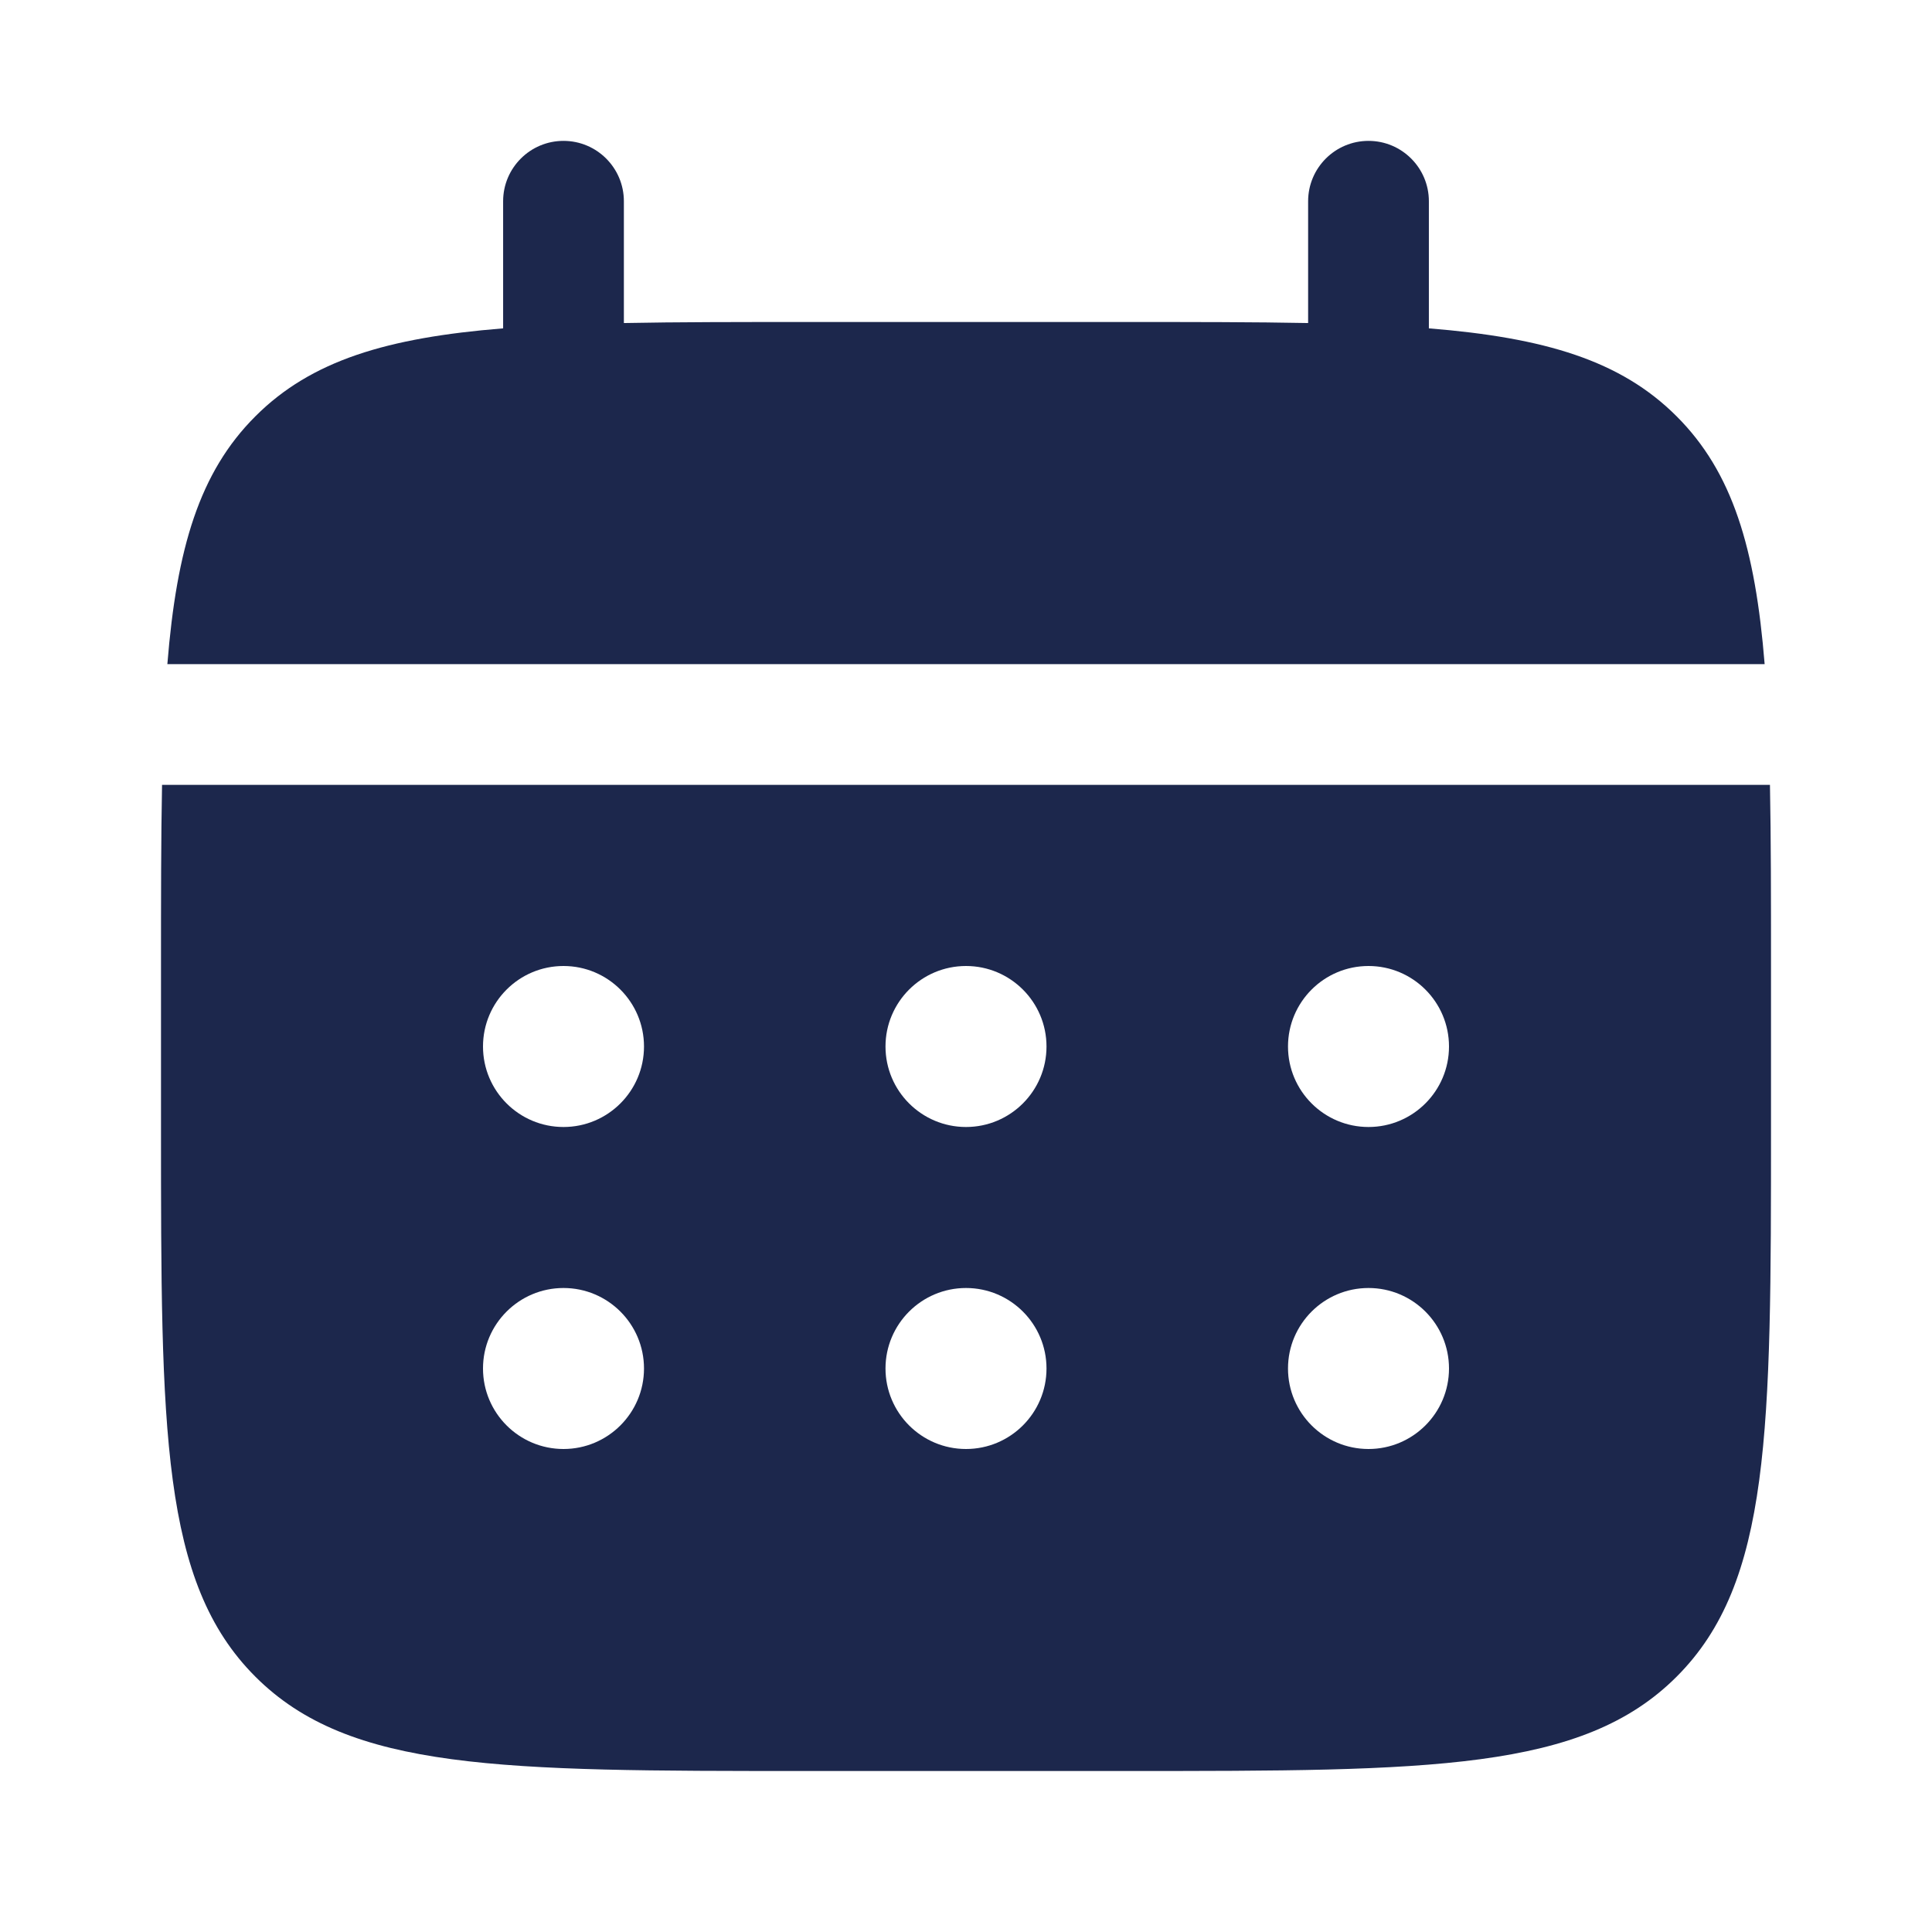 <svg width="24" height="24" viewBox="0 0 24 24" fill="none" xmlns="http://www.w3.org/2000/svg">
<g id="Bold / Time / Calendar">
<g id="Subtract">
<path d="M7.75 2.5C7.75 2.086 7.414 1.75 7 1.75C6.586 1.75 6.25 2.086 6.25 2.5V4.079C4.811 4.195 3.866 4.477 3.172 5.172C2.477 5.866 2.195 6.811 2.079 8.25H21.921C21.805 6.811 21.523 5.866 20.828 5.172C20.134 4.477 19.189 4.195 17.75 4.079V2.5C17.75 2.086 17.414 1.75 17 1.75C16.586 1.75 16.25 2.086 16.25 2.5V4.013C15.585 4 14.839 4 14 4H10C9.161 4 8.415 4 7.75 4.013V2.5Z" fill="#1C274C"/>
<path fill-rule="evenodd" clip-rule="evenodd" d="M2 12C2 11.161 2 10.415 2.013 9.75H21.987C22 10.415 22 11.161 22 12V14C22 17.771 22 19.657 20.828 20.828C19.657 22 17.771 22 14 22H10C6.229 22 4.343 22 3.172 20.828C2 19.657 2 17.771 2 14V12ZM17 14C17.552 14 18 13.552 18 13C18 12.448 17.552 12 17 12C16.448 12 16 12.448 16 13C16 13.552 16.448 14 17 14ZM17 18C17.552 18 18 17.552 18 17C18 16.448 17.552 16 17 16C16.448 16 16 16.448 16 17C16 17.552 16.448 18 17 18ZM13 13C13 13.552 12.552 14 12 14C11.448 14 11 13.552 11 13C11 12.448 11.448 12 12 12C12.552 12 13 12.448 13 13ZM13 17C13 17.552 12.552 18 12 18C11.448 18 11 17.552 11 17C11 16.448 11.448 16 12 16C12.552 16 13 16.448 13 17ZM7 14C7.552 14 8 13.552 8 13C8 12.448 7.552 12 7 12C6.448 12 6 12.448 6 13C6 13.552 6.448 14 7 14ZM7 18C7.552 18 8 17.552 8 17C8 16.448 7.552 16 7 16C6.448 16 6 16.448 6 17C6 17.552 6.448 18 7 18Z" fill="#1C274C"/>
</g>
</g>
</svg>

